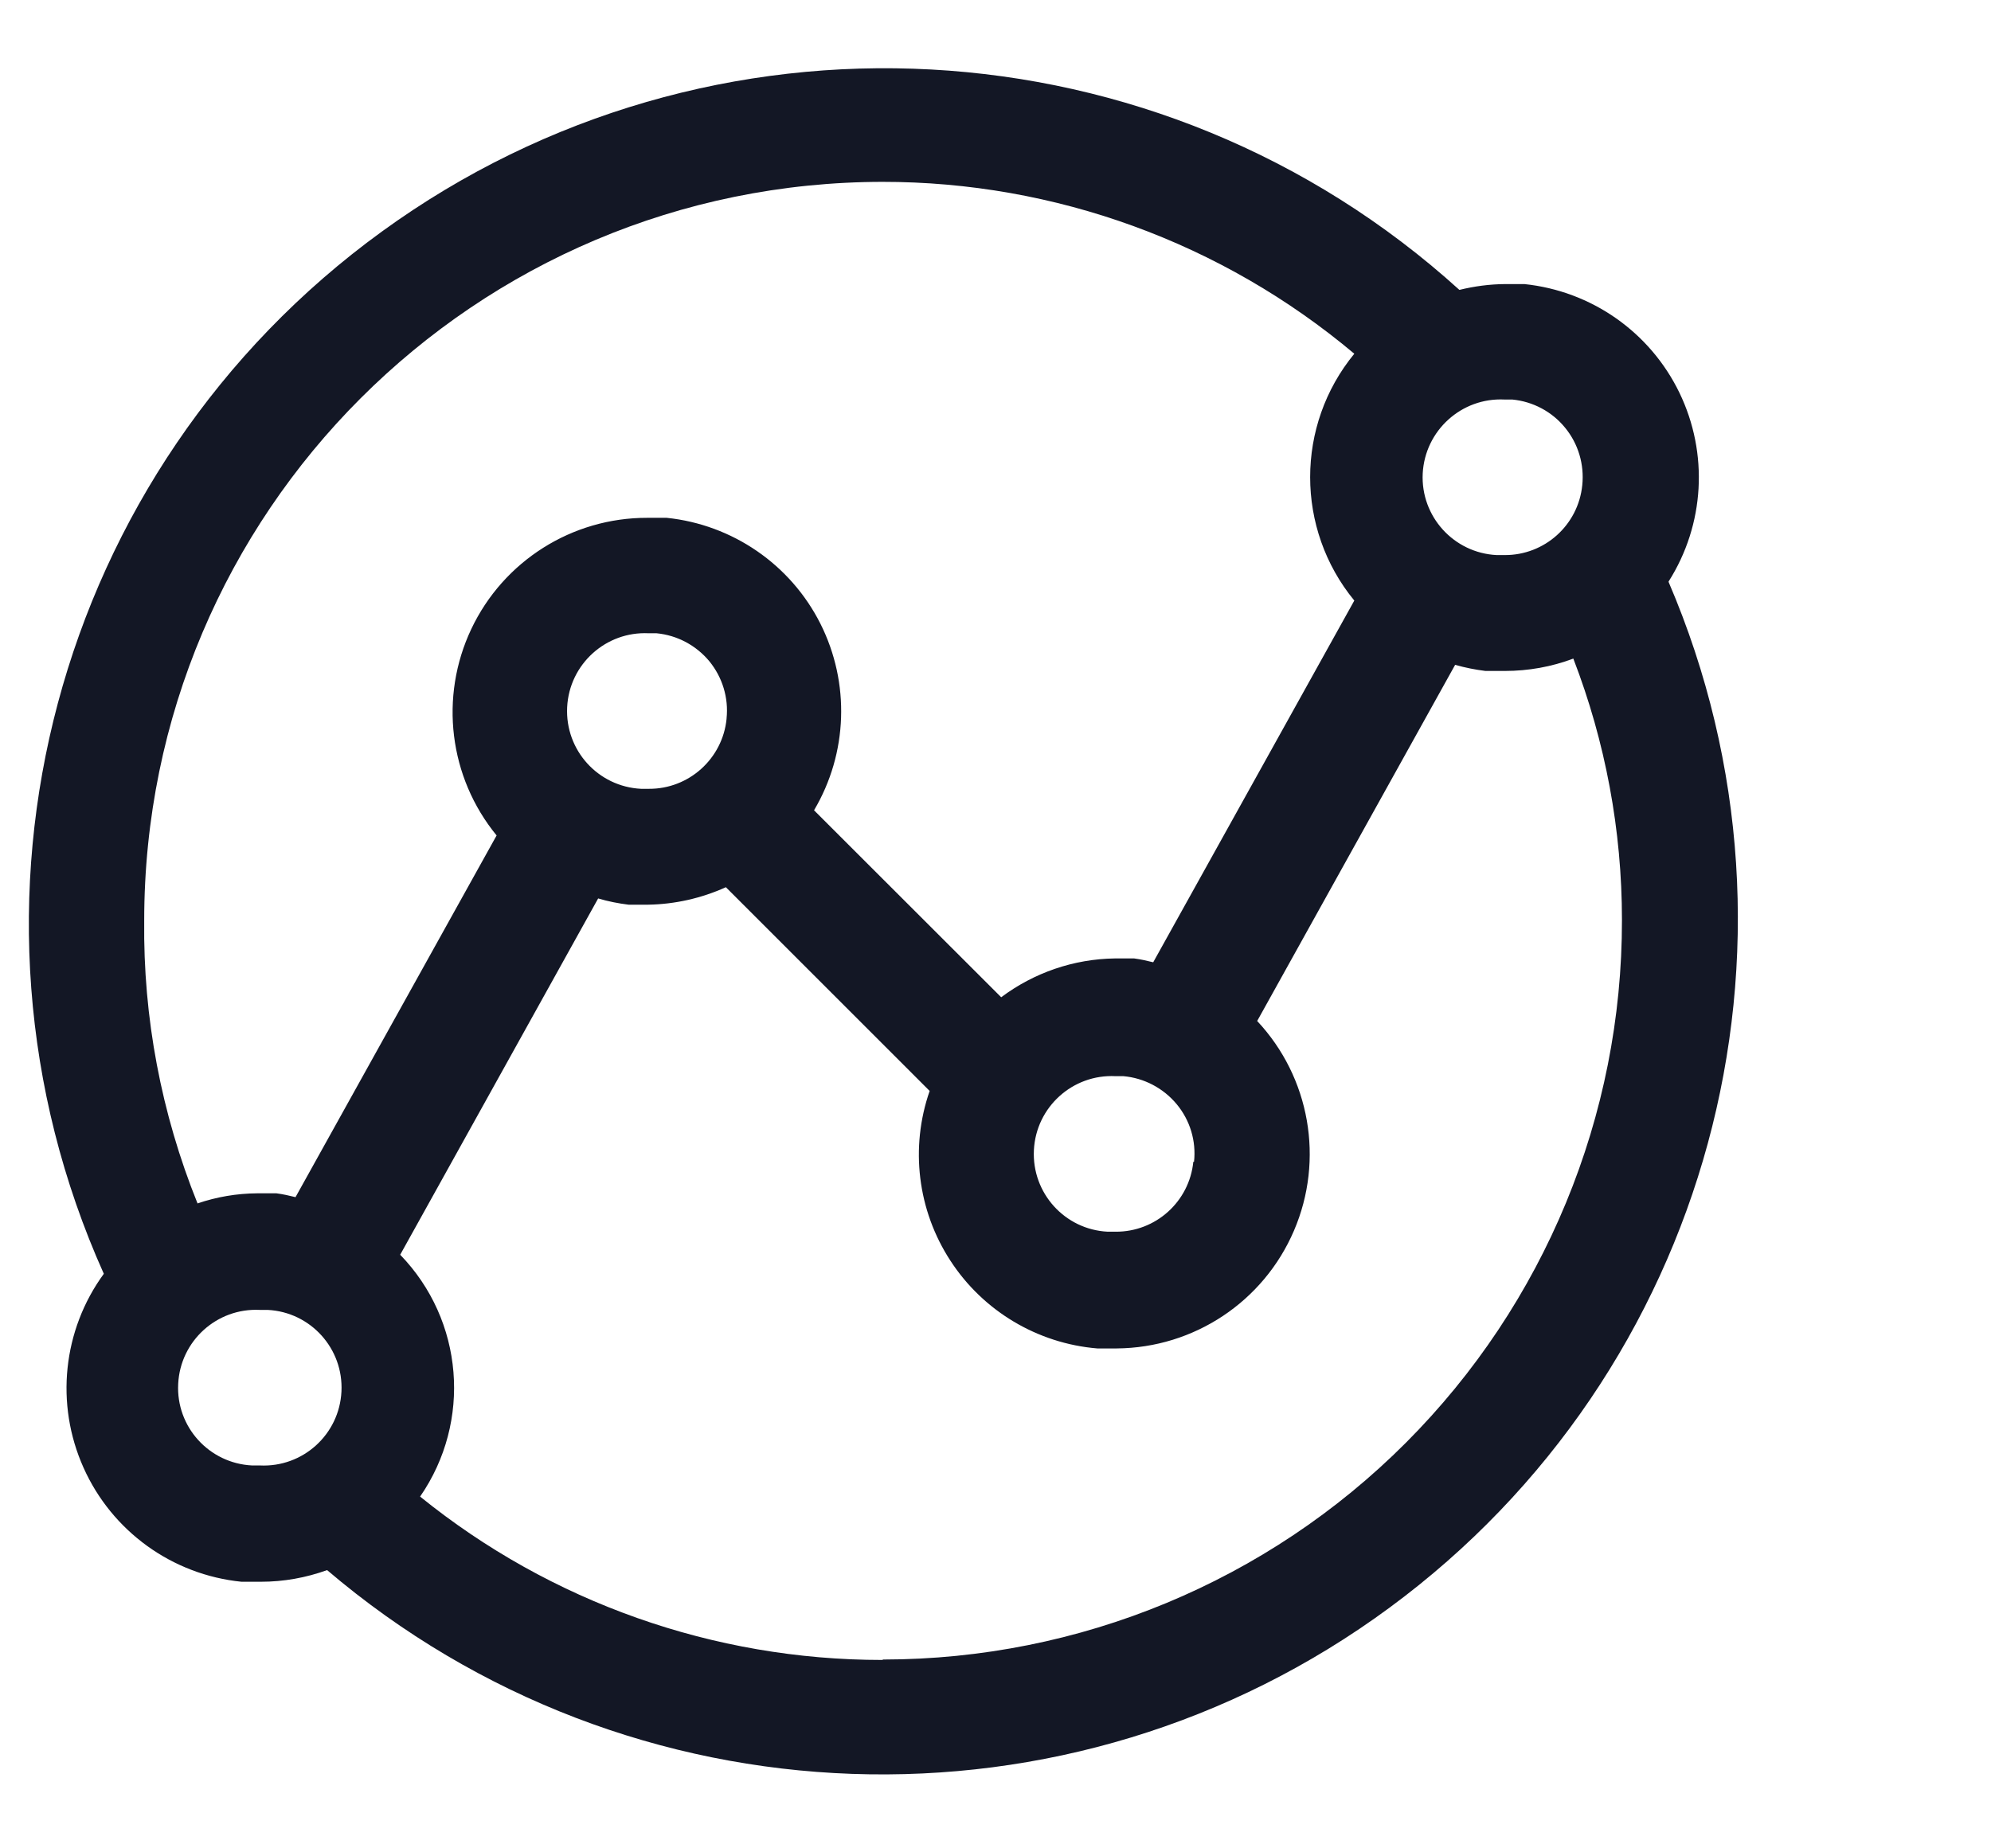 <?xml version="1.0" encoding="UTF-8"?>
<svg width="14px" height="13px" viewBox="0 0 14 13" version="1.1" xmlns="http://www.w3.org/2000/svg" xmlns:xlink="http://www.w3.org/1999/xlink">
    <title>workloads_icon</title>
    <g id="New-UI" stroke="none" stroke-width="1" fill="none" fill-rule="evenodd">
        <g id="02_Open5GCloud_Cluster_Screen" transform="translate(-22, -259)" fill="#131725">
            <g id="sidebar" transform="translate(0, 12)">
                <g id="menu-side-bar" transform="translate(0, 57)">
                    <g id="user-management" transform="translate(22.203, 188)">
                        <g id="workloads_icon" transform="translate(0, 2.48)">
                            <path d="M11.53,3.61 C11.784,3.21 11.812,2.708 11.606,2.282 C11.399,1.855 10.987,1.567 10.516,1.518 L10.379,1.518 L10.379,1.518 C10.271,1.519 10.164,1.533 10.059,1.559 C7.949,-0.354 4.787,-0.525 2.483,1.148 C0.178,2.821 -0.638,5.88 0.527,8.479 C0.238,8.875 0.184,9.395 0.384,9.842 C0.584,10.29 1.008,10.596 1.495,10.645 L1.632,10.645 C1.791,10.645 1.948,10.617 2.097,10.563 C4.224,12.375 7.319,12.485 9.568,10.827 C11.818,9.17 12.631,6.182 11.53,3.613 L11.53,3.61 Z M10.923,2.932 C10.895,3.213 10.658,3.426 10.376,3.424 L10.321,3.424 C10.019,3.409 9.786,3.152 9.801,2.85 C9.817,2.548 10.074,2.315 10.376,2.33 L10.431,2.33 C10.576,2.344 10.71,2.415 10.802,2.528 C10.895,2.641 10.938,2.787 10.923,2.932 L10.923,2.932 Z M6,0.799 C7.214,0.798 8.39,1.226 9.32,2.008 C8.906,2.512 8.906,3.24 9.32,3.744 L9.32,3.744 L7.906,6.288 C7.862,6.277 7.817,6.267 7.772,6.261 L7.636,6.261 L7.636,6.261 C7.347,6.265 7.068,6.361 6.837,6.534 L5.521,5.219 C5.759,4.817 5.775,4.323 5.566,3.907 C5.356,3.49 4.948,3.21 4.485,3.162 L4.348,3.162 L4.348,3.162 C3.819,3.161 3.337,3.466 3.111,3.944 C2.885,4.422 2.954,4.987 3.289,5.396 L3.289,5.396 L1.875,7.94 C1.831,7.929 1.786,7.919 1.741,7.913 L1.605,7.913 L1.605,7.913 C1.462,7.914 1.321,7.938 1.186,7.984 C0.931,7.352 0.803,6.676 0.811,5.995 C0.811,3.125 3.138,0.799 6.008,0.799 L6,0.799 Z M8.188,7.691 C8.16,7.972 7.923,8.185 7.641,8.183 L7.586,8.183 C7.284,8.168 7.052,7.911 7.067,7.609 C7.082,7.307 7.339,7.074 7.641,7.089 L7.696,7.089 C7.842,7.102 7.977,7.173 8.071,7.286 C8.165,7.399 8.209,7.545 8.193,7.691 L8.188,7.691 Z M4.906,4.576 C4.878,4.856 4.641,5.07 4.359,5.068 L4.305,5.068 C4.002,5.053 3.77,4.796 3.785,4.494 C3.8,4.192 4.057,3.959 4.359,3.974 L4.414,3.974 C4.559,3.988 4.692,4.059 4.785,4.171 C4.877,4.284 4.921,4.428 4.906,4.573 L4.906,4.576 Z M1.624,9.827 L1.569,9.827 C1.267,9.812 1.034,9.555 1.05,9.253 C1.065,8.951 1.322,8.718 1.624,8.733 L1.679,8.733 C1.981,8.748 2.213,9.005 2.198,9.307 C2.183,9.61 1.926,9.842 1.624,9.827 L1.624,9.827 Z M6,11.195 C4.817,11.195 3.67,10.79 2.751,10.046 C3.116,9.518 3.058,8.806 2.611,8.345 L4.003,5.839 C4.073,5.86 4.145,5.874 4.217,5.883 L4.354,5.883 C4.542,5.88 4.729,5.838 4.901,5.76 L6.334,7.193 C6.195,7.592 6.249,8.033 6.48,8.387 C6.71,8.741 7.092,8.969 7.513,9.004 L7.649,9.004 C8.193,9 8.682,8.675 8.896,8.175 C9.11,7.676 9.008,7.097 8.637,6.701 L10.029,4.196 C10.099,4.216 10.17,4.23 10.242,4.239 L10.379,4.239 C10.543,4.239 10.707,4.21 10.86,4.152 C11.086,4.738 11.202,5.361 11.202,5.99 C11.204,7.369 10.657,8.691 9.683,9.667 C8.709,10.643 7.387,11.191 6.008,11.192 L6,11.195 Z" id="Shape"></path>
                        </g>
                    </g>
                </g>
            </g>
        </g>
    </g>
</svg>